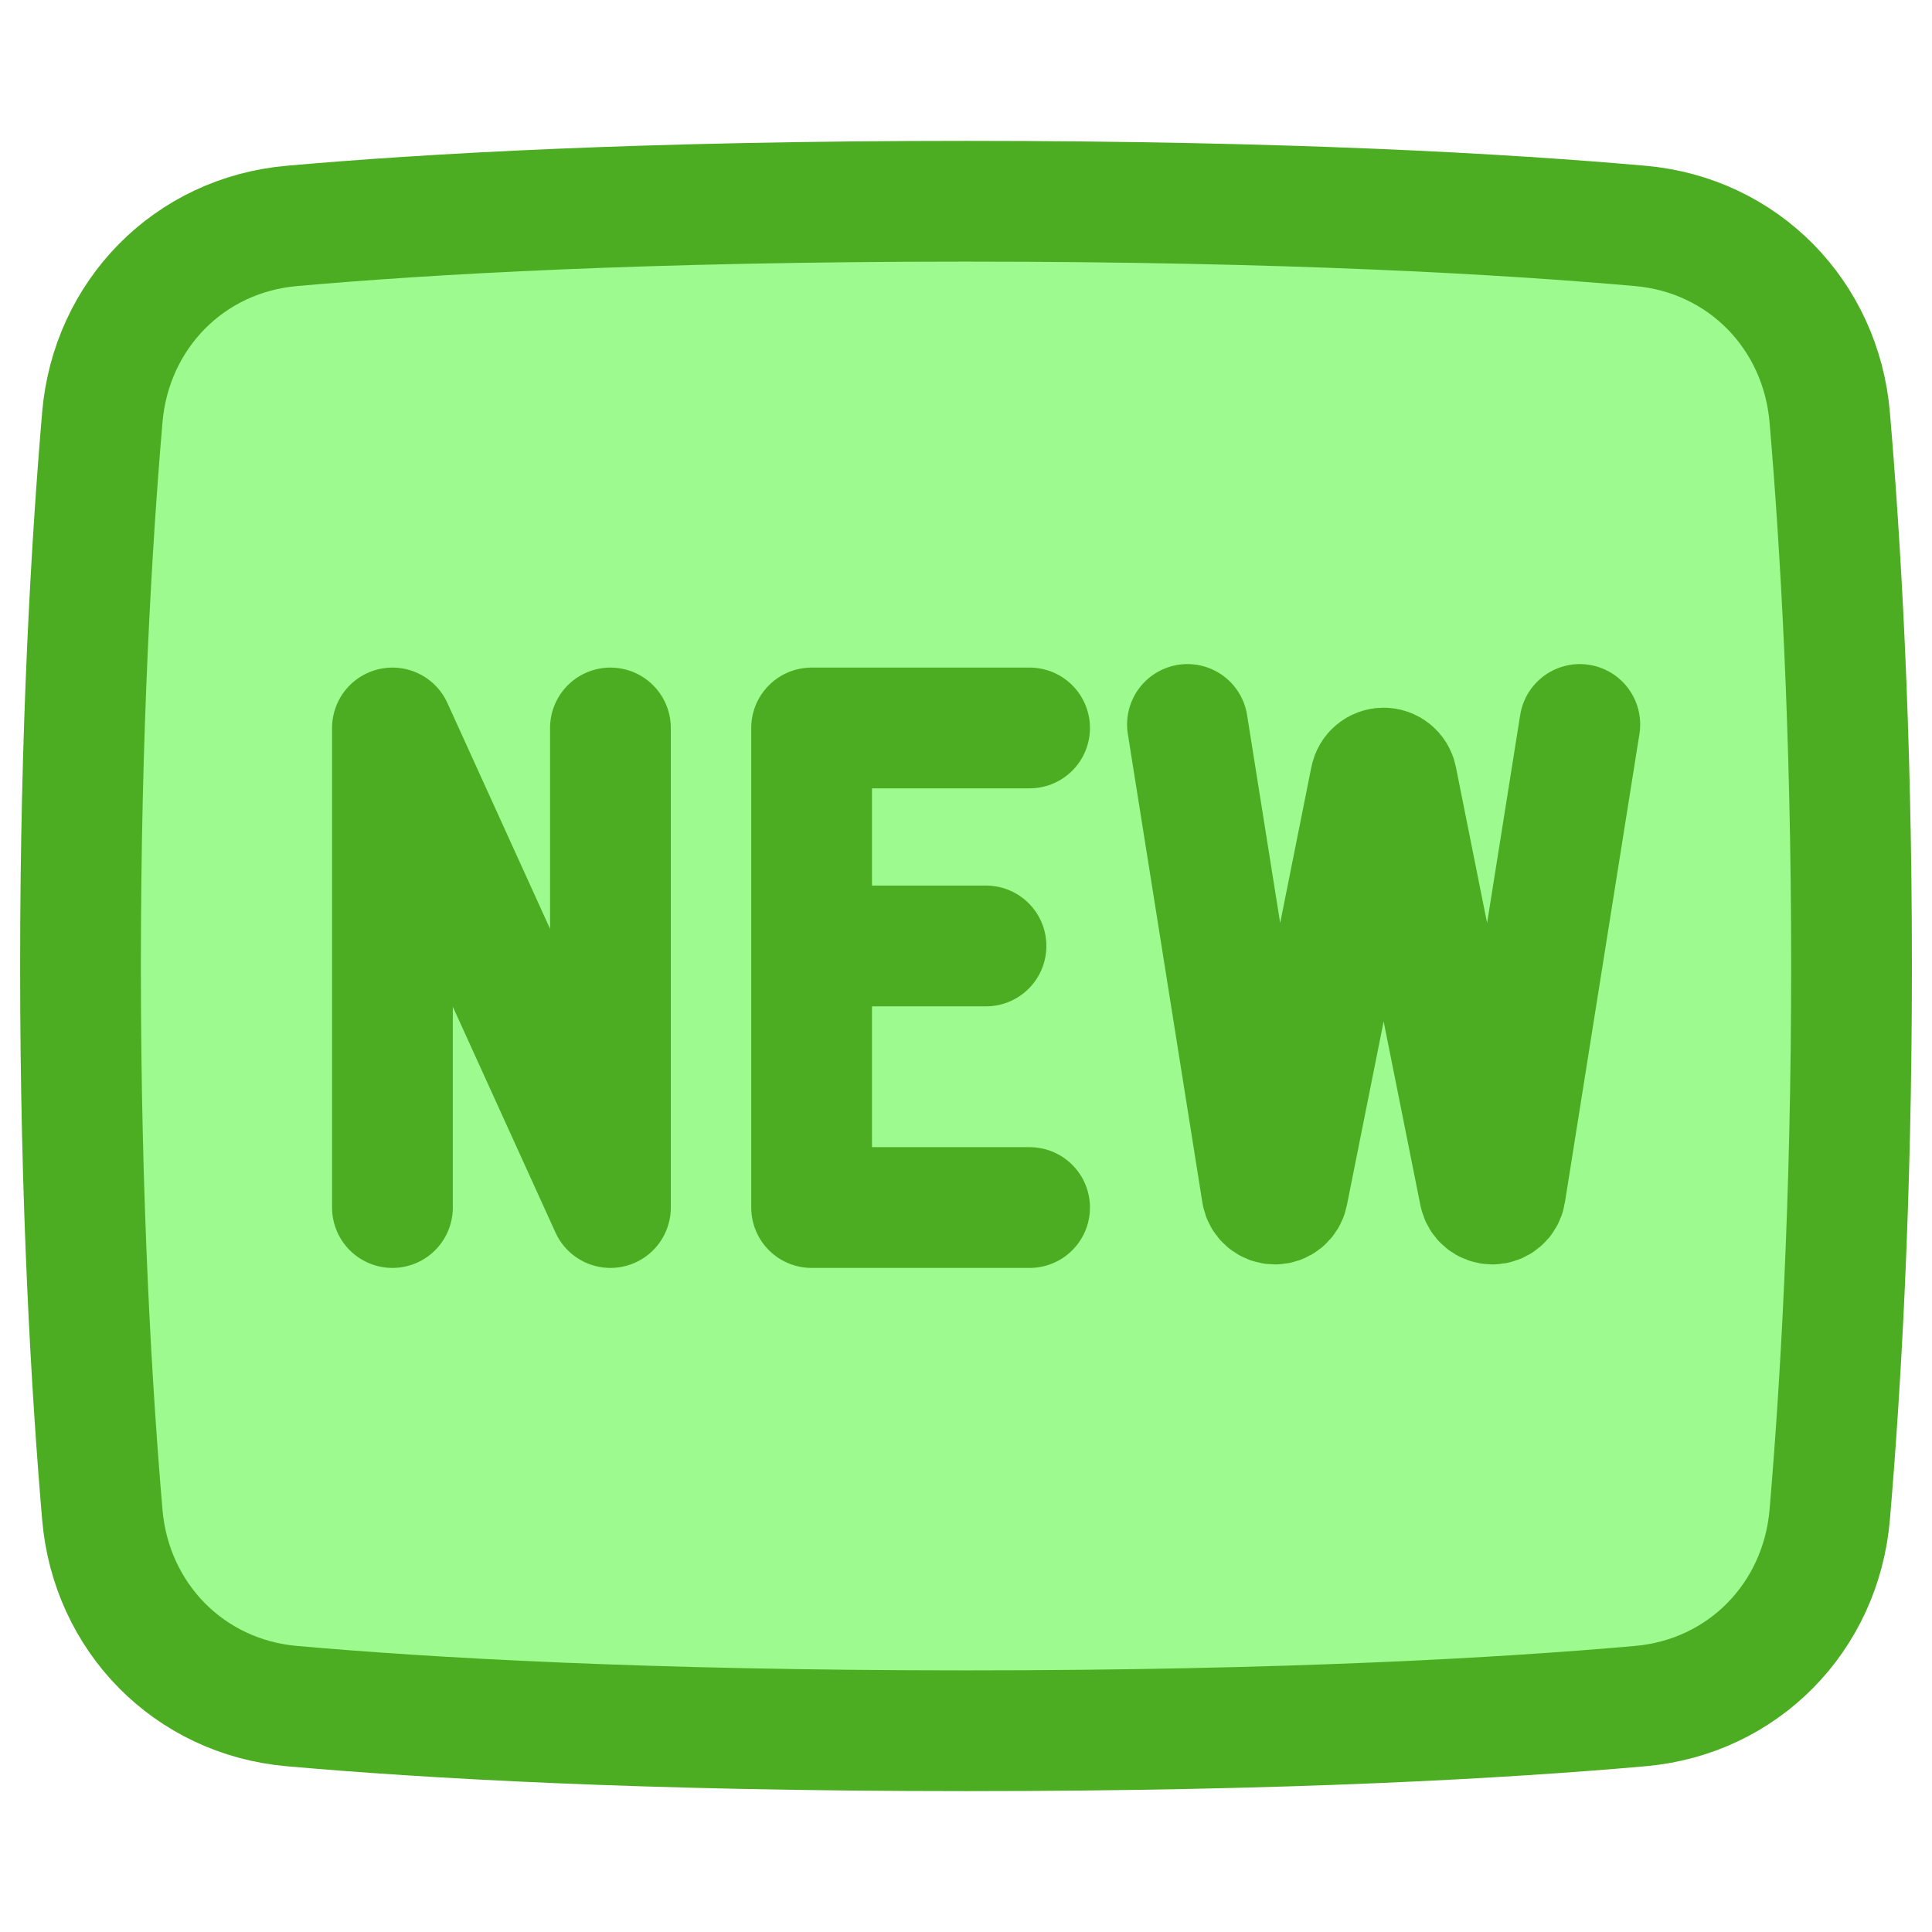 <svg xmlns="http://www.w3.org/2000/svg" fill="none" viewBox="0 0 48 48" id="Tag-New-Square--Streamline-Plump">
  <desc>
    Tag New Square Streamline Icon: https://streamlinehq.com
  </desc>
  <g id="Duotone/Money Shopping/Building-Store/tag-new-square">
    <path id="Rectangle 722" fill="#9cfa8f" d="M2.542 10.368c0.218 -2.55 2.154 -4.529 4.704 -4.755C10.582 5.317 16.017 5 24 5c7.984 0 13.418 0.317 16.755 0.613 2.55 0.226 4.486 2.205 4.704 4.755 0.263 3.079 0.542 7.733 0.542 13.632s-0.279 10.553 -0.542 13.632c-0.218 2.55 -2.154 4.529 -4.704 4.755C37.418 42.683 31.983 43 24 43c-7.984 0 -13.418 -0.317 -16.754 -0.613 -2.55 -0.226 -4.486 -2.205 -4.704 -4.755C2.279 34.552 2 29.899 2 24c0 -5.899 0.279 -10.552 0.542 -13.632Z" stroke-width="3"></path>
    <path id="Rectangle 723" stroke="#4cad22" stroke-linejoin="round" d="M2.542 10.368c0.218 -2.55 2.154 -4.529 4.704 -4.755C10.582 5.317 16.017 5 24 5c7.984 0 13.418 0.317 16.755 0.613 2.55 0.226 4.486 2.205 4.704 4.755 0.263 3.079 0.542 7.733 0.542 13.632s-0.279 10.553 -0.542 13.632c-0.218 2.55 -2.154 4.529 -4.704 4.755C37.418 42.683 31.983 43 24 43c-7.984 0 -13.418 -0.317 -16.754 -0.613 -2.55 -0.226 -4.486 -2.205 -4.704 -4.755C2.279 34.552 2 29.899 2 24c0 -5.899 0.279 -10.552 0.542 -13.632Z" stroke-width="3"></path>
    <path id="Vector 1" stroke="#4cad22" stroke-linecap="round" stroke-linejoin="round" d="M9.75 30.001V18.086l5.416 11.915V18.086" stroke-width="3"></path>
    <path id="Vector 3" stroke="#4cad22" stroke-linecap="round" stroke-linejoin="round" d="m29.502 17.999 1.852 11.642c0.025 0.157 0.161 0.273 0.32 0.273v0c0.154 0 0.287 -0.109 0.317 -0.26l2.061 -10.306c0.031 -0.154 0.166 -0.266 0.324 -0.266v0c0.157 0 0.293 0.111 0.324 0.266l2.061 10.306c0.03 0.151 0.163 0.26 0.317 0.26v0c0.159 0 0.295 -0.116 0.32 -0.273l1.852 -11.642" stroke-width="3"></path>
    <path id="Vector 2" stroke="#4cad22" stroke-linecap="round" stroke-linejoin="round" d="m25.58 18.086 -5.416 0 0 11.915h5.416m-5.416 -6.499h4.333" stroke-width="3"></path>
  </g>
</svg>